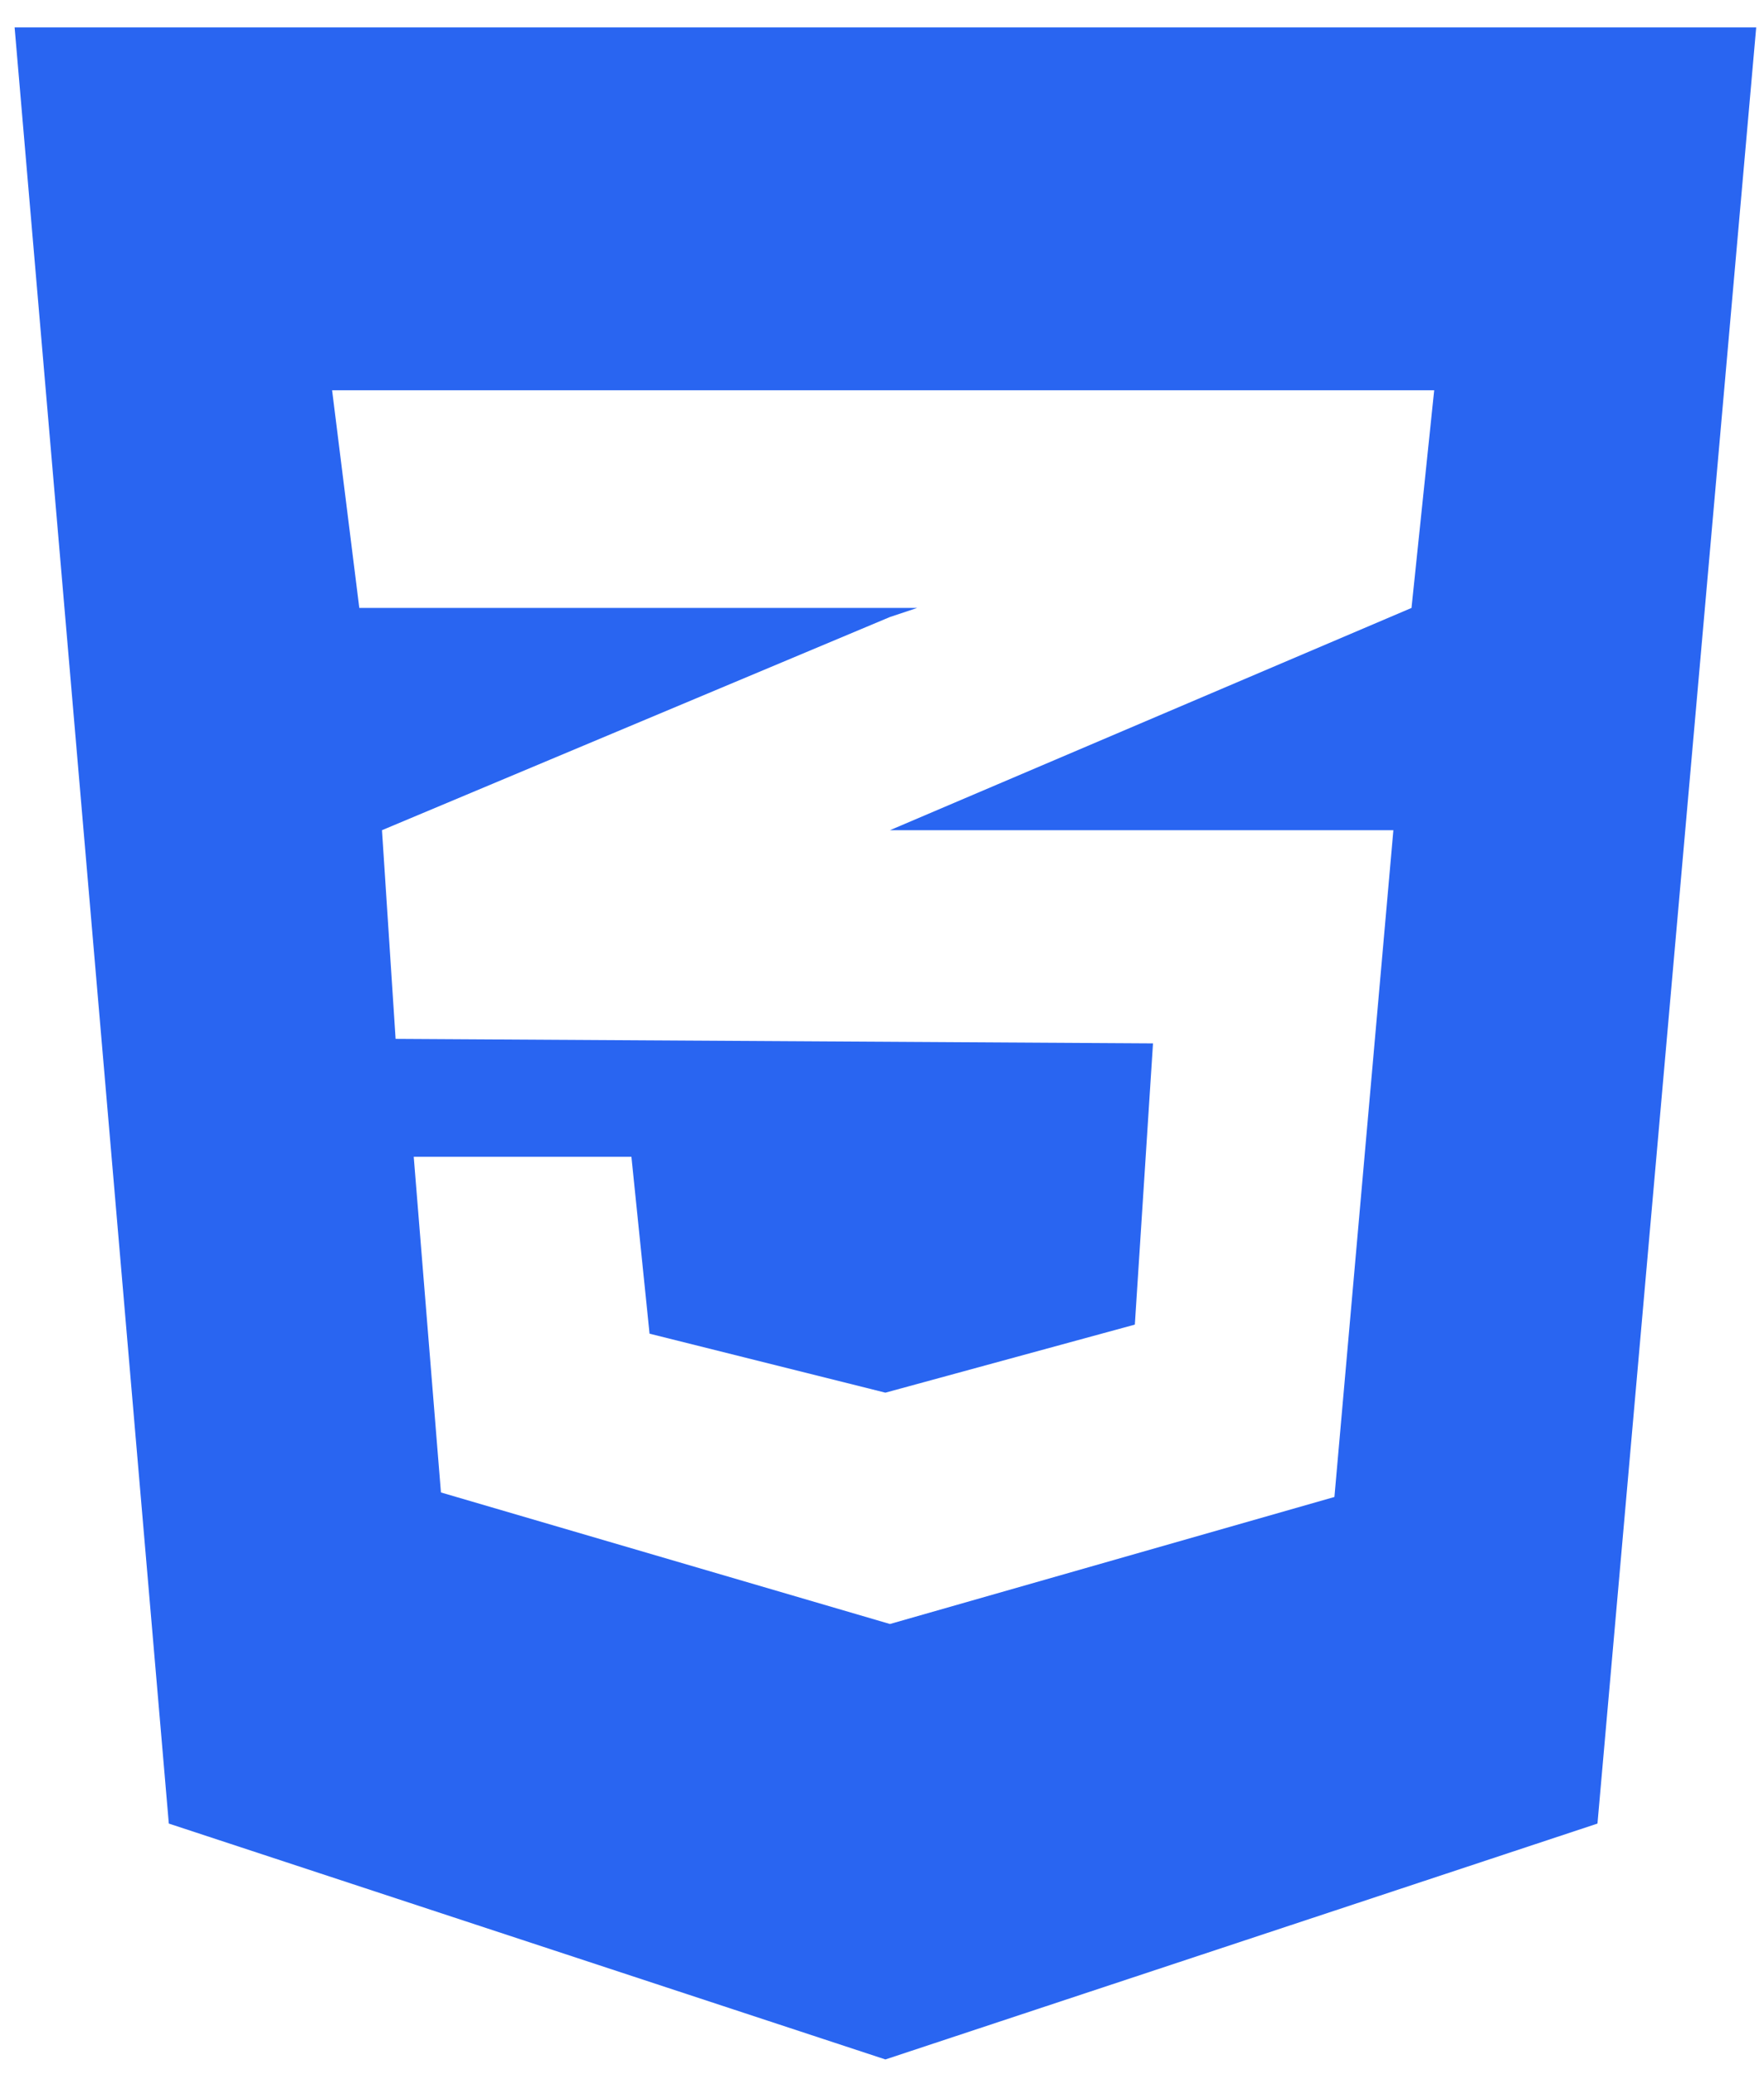 <svg width="57" height="67" viewBox="0 0 57 67" fill="none" xmlns="http://www.w3.org/2000/svg">
<path d="M0.472 0.884H56.748L51.619 58.918L28.61 66.539L5.455 58.918L0.472 0.884ZM46.343 12.608H10.731L11.61 19.642H29.636L28.757 19.935L12.343 26.823L12.783 33.565L37.257 33.711L36.67 42.797L28.61 44.996L20.989 43.09L20.403 37.375H13.369L14.248 48.22L28.757 52.47L43.119 48.366L45.024 26.823H28.61H28.757L45.61 19.642L46.343 12.608Z" fill="#2965F1"/>
</svg>
